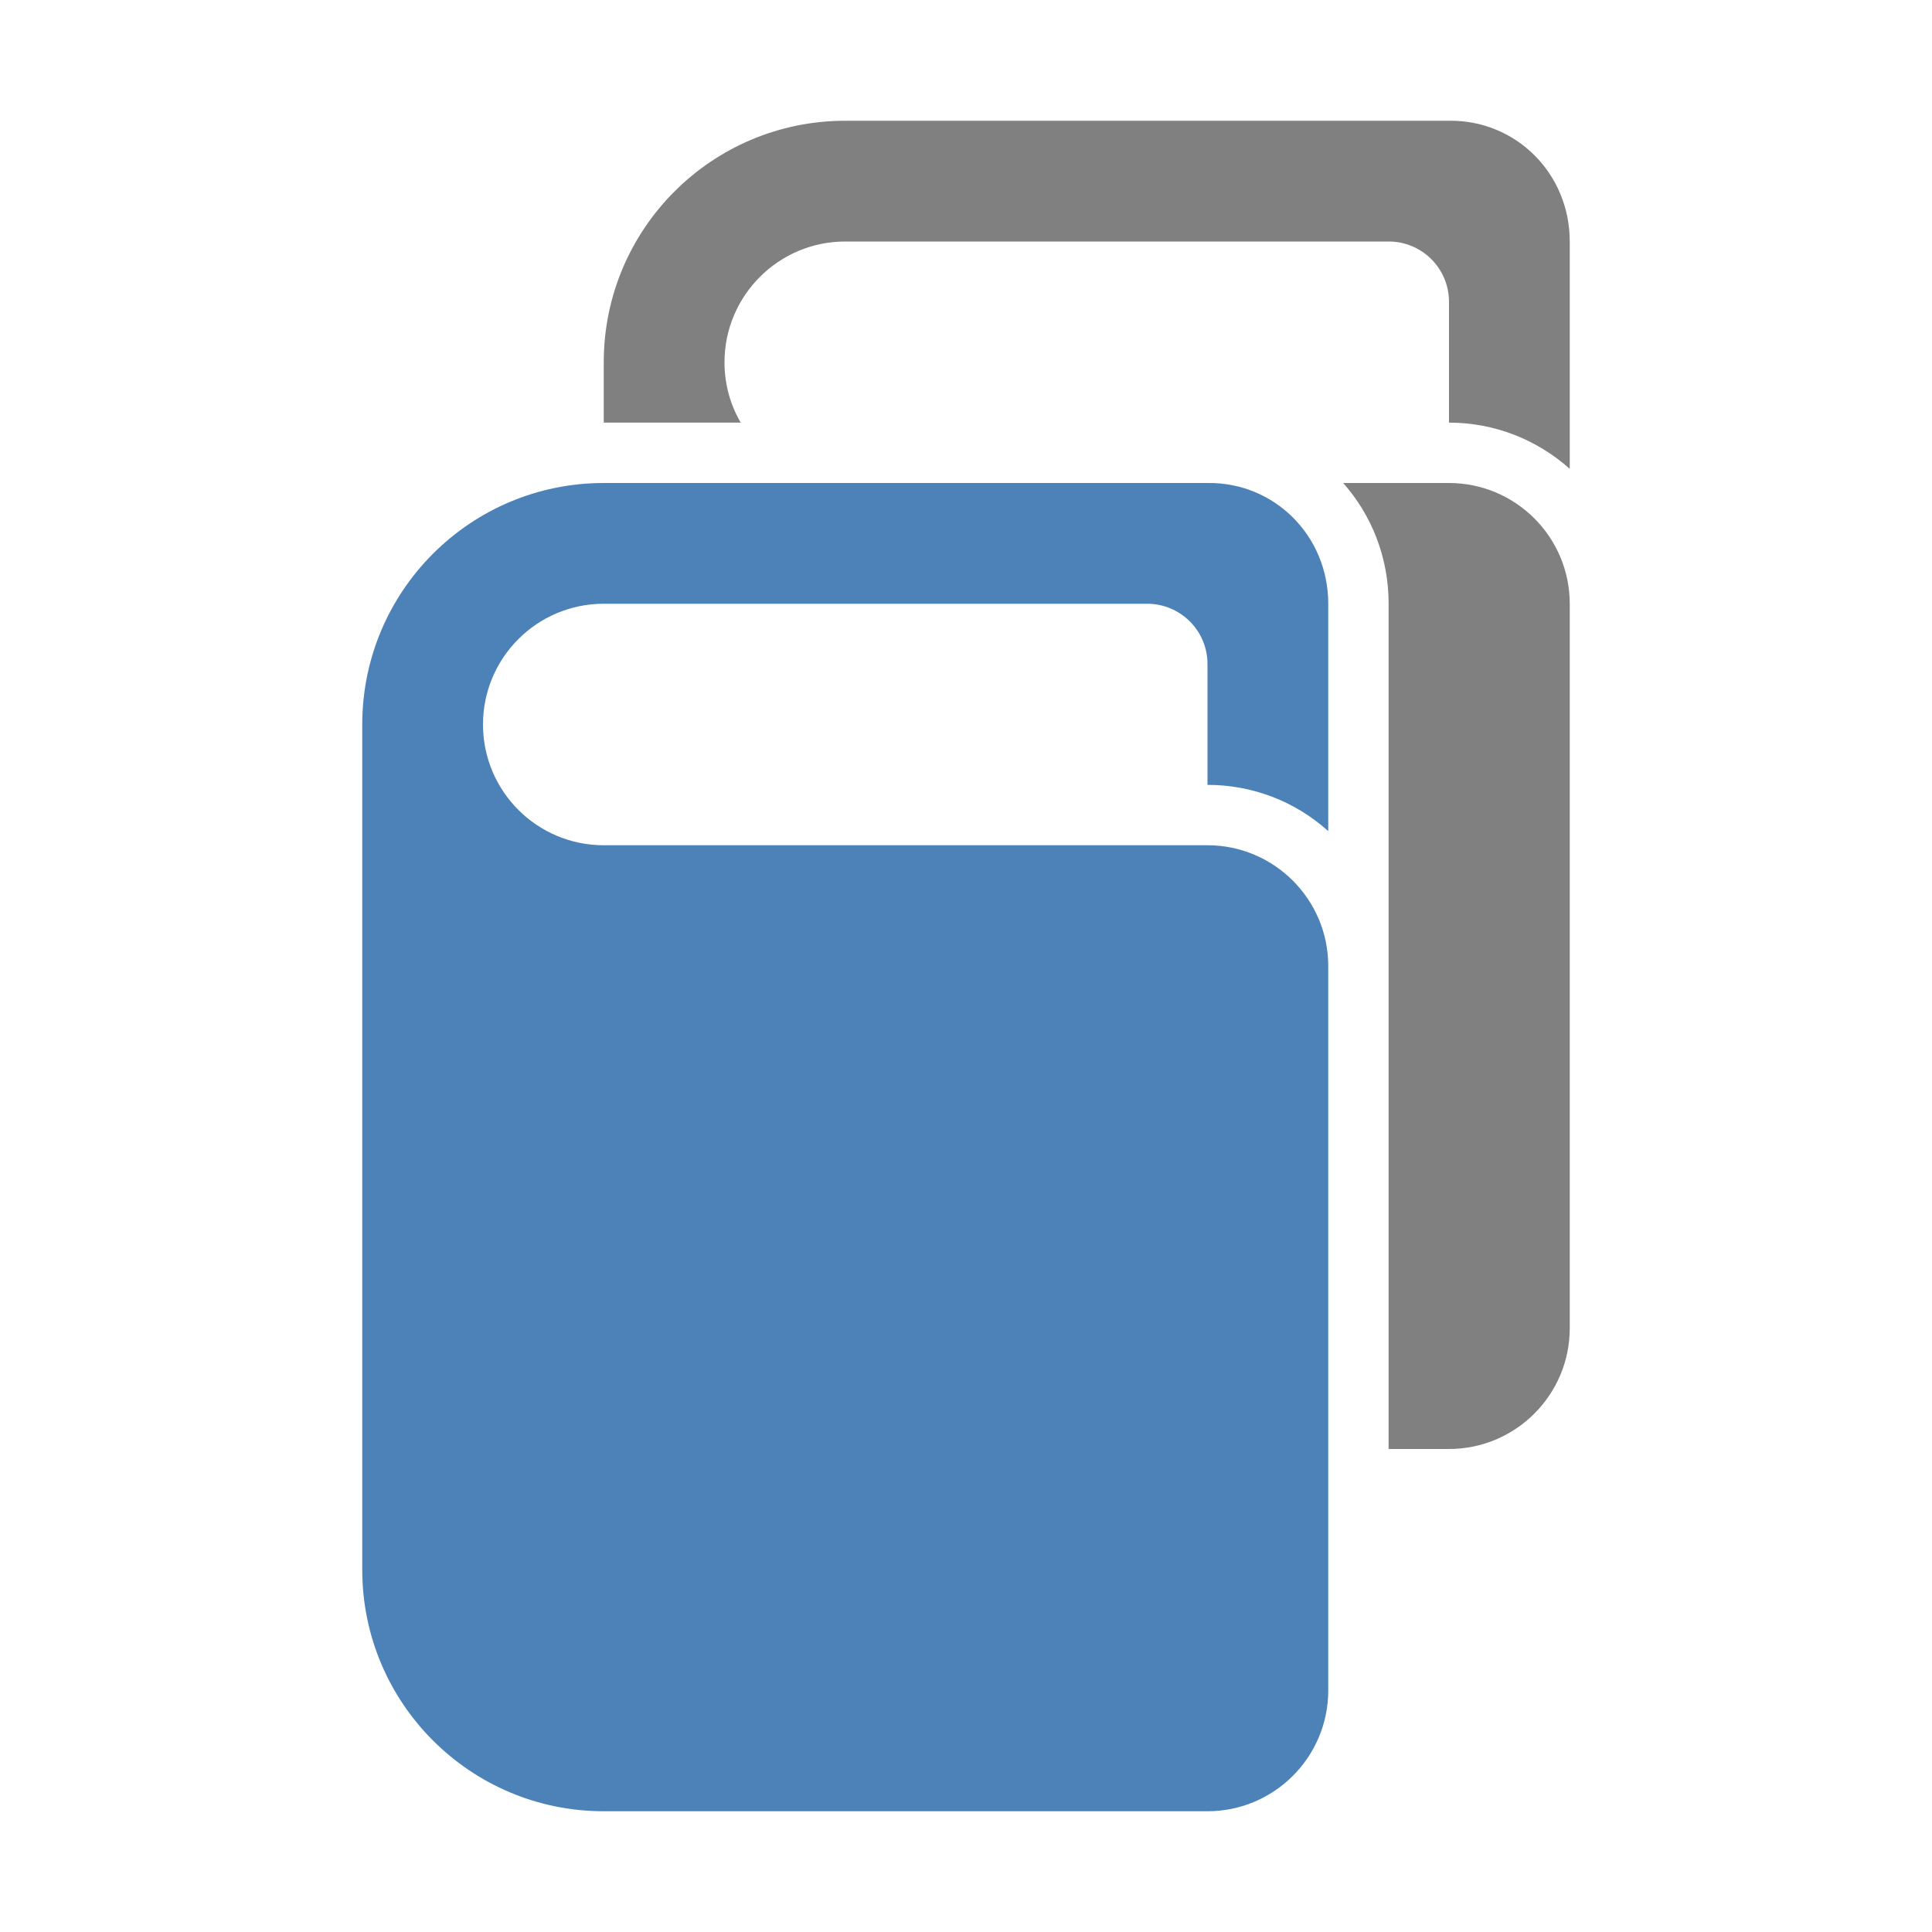 <svg xmlns="http://www.w3.org/2000/svg" width="1024" height="1024" shape-rendering="geometricPrecision" text-rendering="geometricPrecision" image-rendering="optimizeQuality" clip-rule="evenodd" viewBox="0 0 10240 10240"><title>books icon</title><desc>books icon from the IconExperience.com O-Collection. Copyright by INCORS GmbH (www.incors.com).</desc><path fill="gray" d="M7680 7680c353 0 640-287 640-640V3200c0-353-287-640-640-640h-561c150 169 241 393 241 640v4480h320zM3926 2240c-55-94-86-203-86-320 0-353 287-640 640-640h2880c177 0 320 143 320 320v640c237 0 463 87 640 245V1280c0-362-287-645-640-640H4480c-707 0-1280 573-1280 1280v320h726z"/><path fill="#4D82B8" d="M6400 9600c353 0 640-287 640-640V5120c0-353-287-640-640-640H3200c-354 0-640-287-640-640s286-640 640-640h2880c177 0 320 143 320 320v640c237 0 463 86 640 245V3200c0-362-287-645-640-640H3200c-707 0-1280 573-1280 1280v4480c0 707 573 1280 1280 1280h3200z"/></svg>